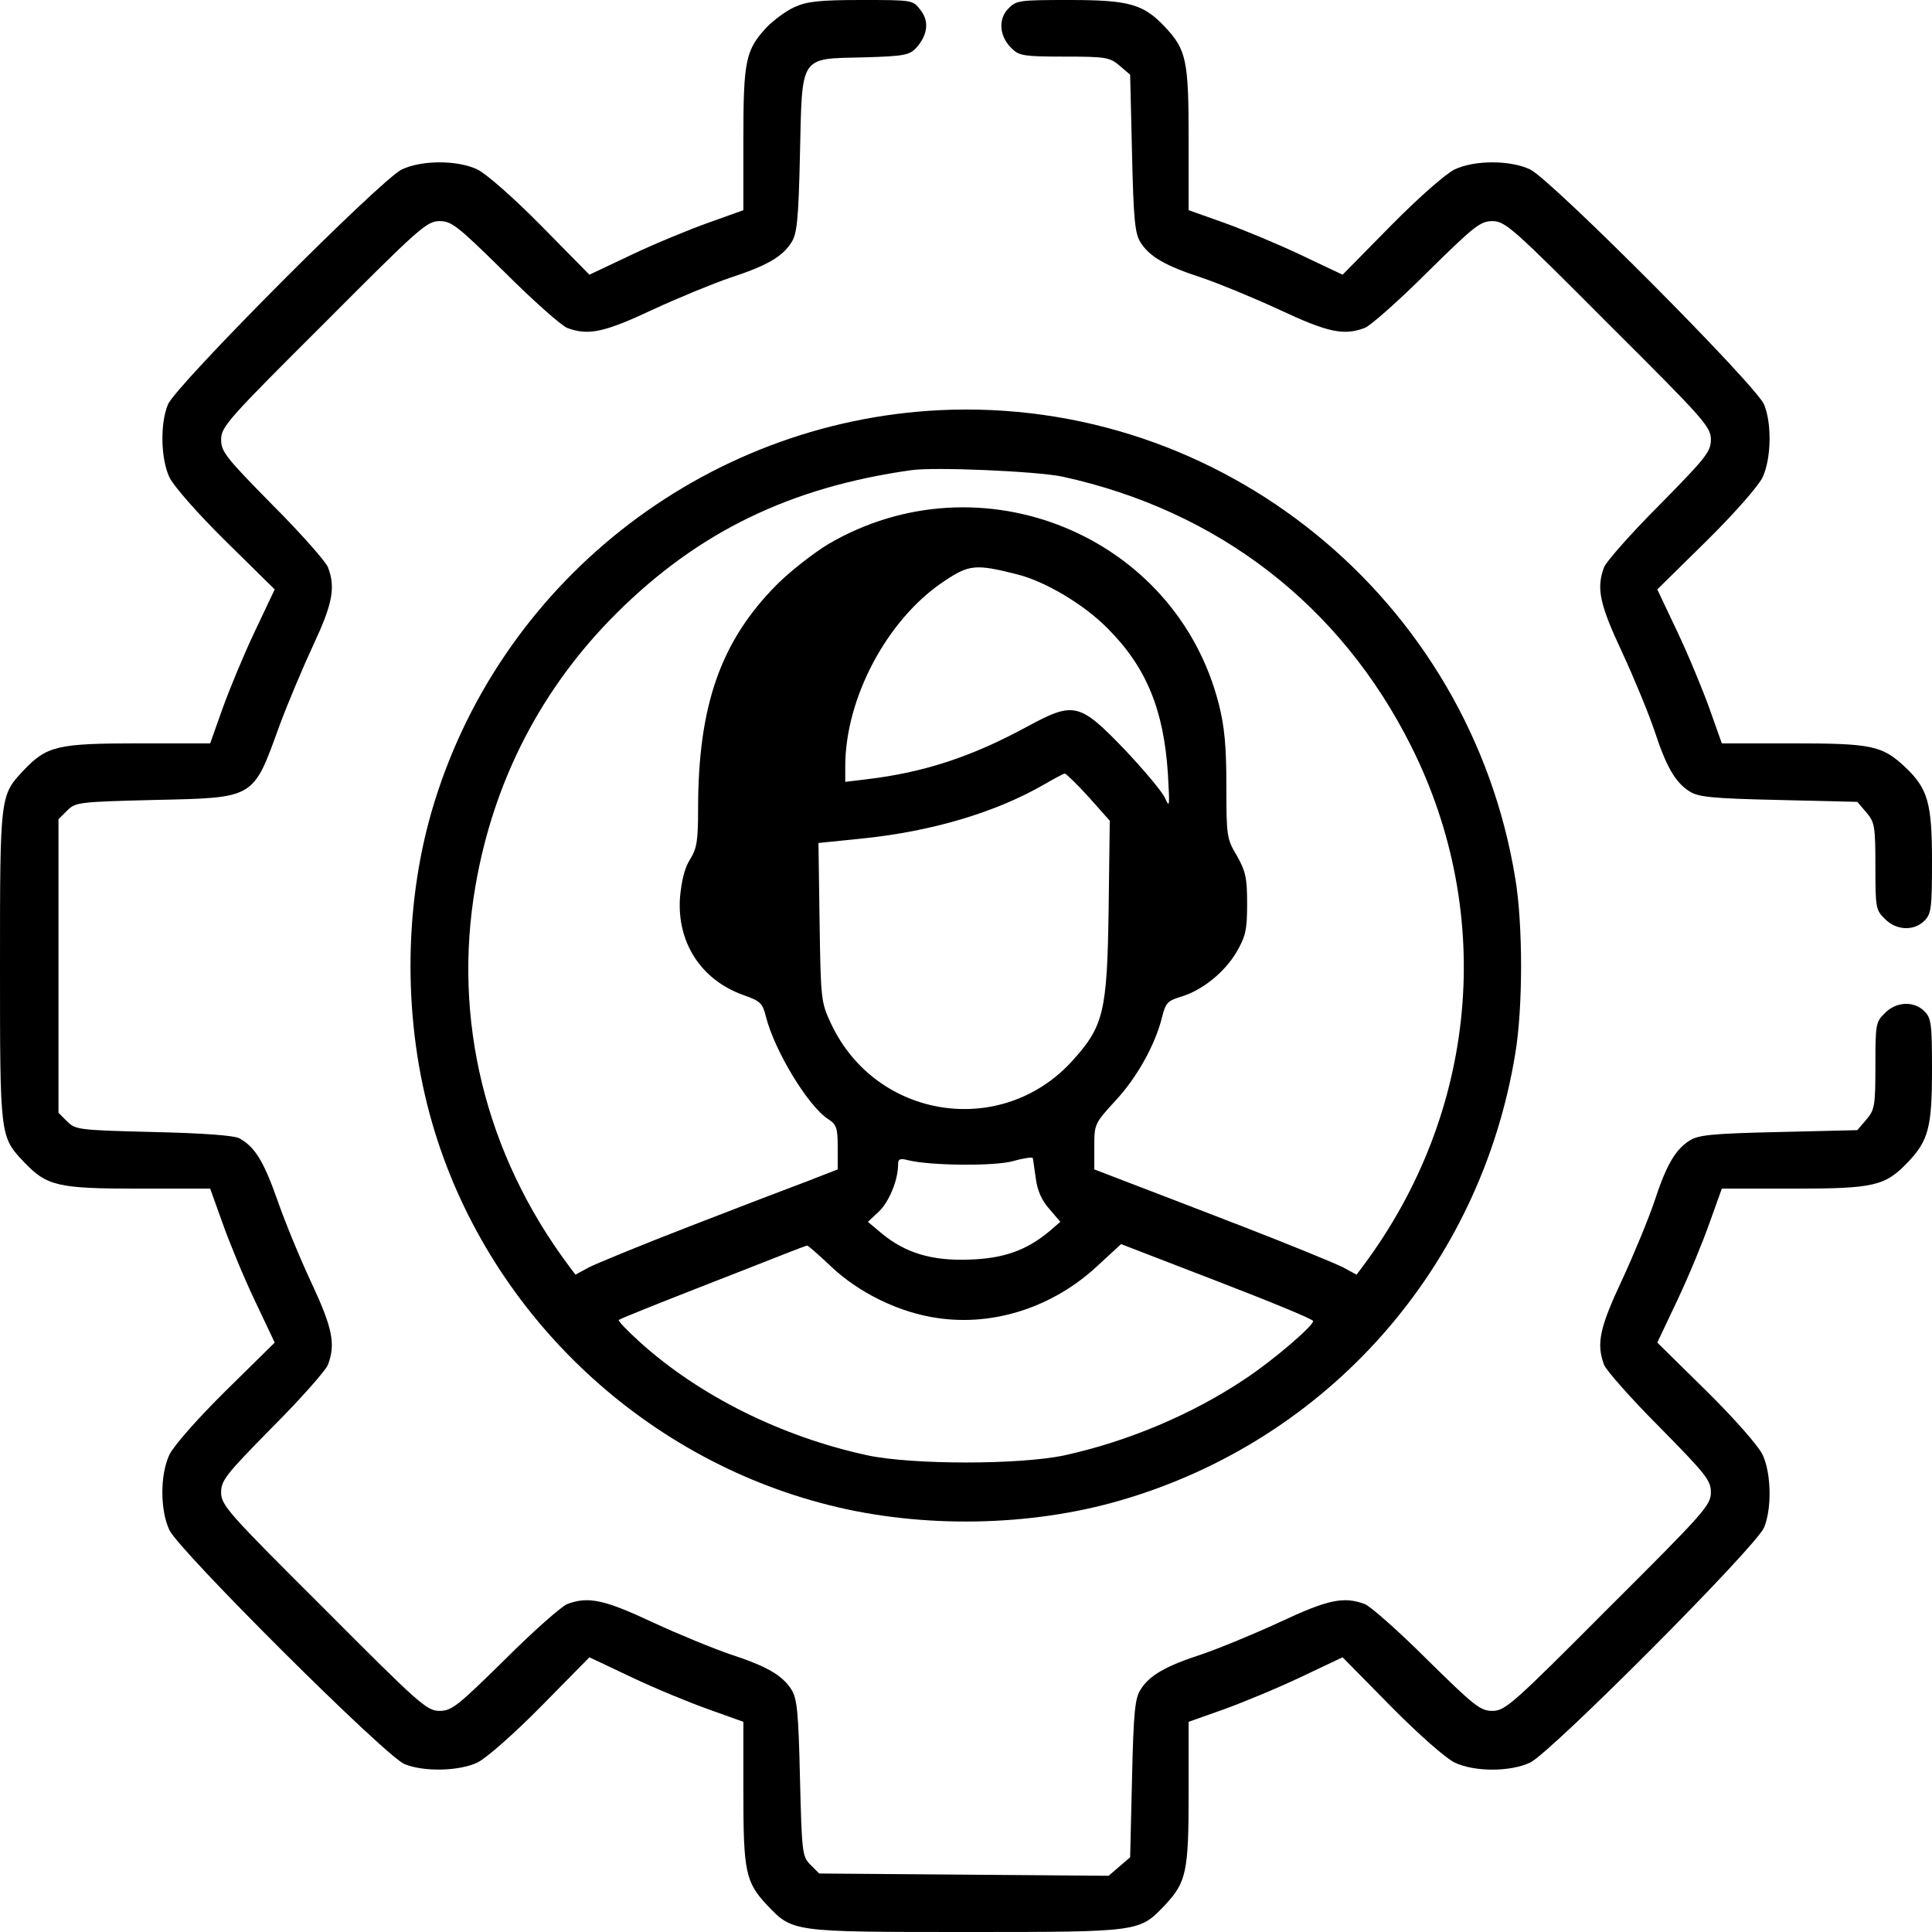 <?xml version="1.0" standalone="no"?>
<!DOCTYPE svg PUBLIC "-//W3C//DTD SVG 20010904//EN"
 "http://www.w3.org/TR/2001/REC-SVG-20010904/DTD/svg10.dtd">
<svg version="1.0" xmlns="http://www.w3.org/2000/svg"
 width="512pt" height="512pt" viewBox="0 0 512 512"
 preserveAspectRatio="xMidYMid meet">
<g transform="translate(0,512) scale(0.1,-0.1)"
fill="#000000" stroke="none">
<path d="M2105 5101 c-22 -10 -54 -34 -72 -52 -57 -61 -63 -88 -63 -297 l0
-189 -92 -33 c-51 -18 -143 -56 -204 -85 l-112 -53 -128 130 c-74 75 -146 138
-169 149 -53 25 -147 25 -200 0 -55 -26 -599 -572 -620 -623 -21 -51 -19 -144
4 -193 11 -23 74 -95 149 -169 l130 -128 -53 -112 c-29 -61 -67 -153 -85 -203
l-33 -93 -191 0 c-214 0 -242 -7 -303 -71 -63 -67 -63 -66 -63 -519 0 -453 0
-452 63 -519 61 -64 89 -71 303 -71 l191 0 33 -92 c18 -51 56 -143 85 -204
l53 -112 -130 -128 c-75 -74 -138 -146 -149 -169 -25 -53 -25 -147 0 -200 26
-55 572 -599 623 -620 51 -21 144 -19 193 4 23 11 95 74 169 149 l128 130 112
-53 c61 -29 153 -67 204 -85 l92 -33 0 -189 c0 -209 6 -236 63 -297 68 -71 64
-71 527 -71 463 0 459 0 527 71 57 61 63 88 63 297 l0 189 93 33 c50 18 142
56 203 85 l112 53 128 -130 c74 -75 146 -138 169 -149 53 -25 147 -25 200 0
55 26 599 572 620 623 21 51 19 144 -4 193 -11 23 -74 95 -149 169 l-130 128
53 112 c29 61 67 153 85 204 l33 92 191 0 c214 0 242 7 303 71 54 57 63 93 63
244 0 122 -2 137 -20 155 -28 28 -75 26 -105 -5 -24 -23 -25 -30 -25 -139 0
-107 -2 -117 -24 -143 l-24 -28 -209 -5 c-179 -4 -213 -8 -236 -23 -38 -24
-62 -67 -93 -162 -15 -44 -53 -137 -85 -206 -60 -128 -69 -170 -48 -226 6 -15
72 -90 147 -165 123 -125 136 -141 136 -173 0 -34 -18 -54 -272 -307 -253
-254 -273 -272 -307 -272 -32 0 -48 13 -173 136 -75 75 -150 141 -165 147 -56
21 -98 12 -226 -48 -69 -32 -162 -70 -206 -85 -95 -31 -138 -55 -162 -93 -15
-23 -19 -57 -23 -236 l-5 -209 -28 -24 -29 -25 -384 3 -383 3 -23 23 c-22 22
-23 31 -28 230 -4 178 -8 212 -23 235 -24 38 -67 62 -162 93 -44 15 -137 53
-206 85 -128 60 -170 69 -226 48 -15 -6 -90 -72 -165 -147 -125 -123 -141
-136 -173 -136 -34 0 -54 18 -307 272 -254 253 -272 273 -272 307 0 32 13 48
136 173 75 75 141 150 147 165 21 55 12 98 -43 216 -30 64 -71 163 -91 221
-36 102 -59 140 -100 163 -13 8 -97 14 -227 17 -199 5 -208 6 -230 28 l-23 23
0 389 0 389 23 23 c22 22 31 23 230 28 270 6 262 2 333 198 22 59 62 154 89
212 51 109 60 153 39 207 -6 15 -72 90 -147 165 -123 125 -136 141 -136 173 0
34 18 54 272 307 253 254 273 272 307 272 32 0 48 -13 173 -136 75 -75 150
-141 165 -147 56 -21 98 -12 226 48 69 32 162 70 206 85 95 31 138 55 162 93
15 23 19 57 23 235 6 264 -2 252 169 256 107 3 121 6 139 25 31 35 35 71 11
101 -20 26 -21 26 -157 26 -112 0 -144 -4 -177 -19z"/>
<path d="M2671 5096 c-27 -29 -22 -75 12 -106 18 -18 35 -20 138 -20 110 0
120 -2 146 -24 l28 -24 5 -209 c4 -179 8 -213 23 -236 24 -38 67 -62 162 -93
44 -15 137 -53 206 -85 128 -60 170 -69 226 -48 15 6 90 72 165 147 125 123
141 136 173 136 34 0 54 -18 307 -272 254 -253 272 -273 272 -307 0 -32 -13
-48 -136 -173 -75 -75 -141 -150 -147 -165 -21 -56 -12 -98 48 -226 32 -69 70
-162 85 -206 31 -95 55 -138 93 -162 23 -15 57 -19 236 -23 l209 -5 24 -28
c22 -26 24 -36 24 -143 0 -109 1 -116 25 -139 30 -31 77 -33 105 -5 18 18 20
33 20 158 0 154 -11 192 -71 249 -61 57 -88 63 -297 63 l-189 0 -33 93 c-18
50 -56 142 -85 203 l-53 112 130 128 c75 74 138 146 149 169 23 49 25 142 4
193 -21 51 -565 597 -620 623 -53 25 -147 25 -200 0 -23 -11 -95 -74 -169
-149 l-128 -130 -112 53 c-61 29 -153 67 -203 85 l-93 33 0 189 c0 209 -6 236
-63 297 -57 60 -94 71 -253 71 -136 0 -141 -1 -163 -24z"/>
<path d="M2490 4033 c-627 -31 -1171 -460 -1346 -1063 -75 -259 -75 -562 1
-825 143 -496 550 -888 1053 -1014 246 -62 532 -57 772 13 550 160 954 618
1046 1186 20 122 20 338 0 460 -120 743 -779 1279 -1526 1243z m325 -176 c413
-90 738 -341 925 -715 224 -447 175 -971 -127 -1376 l-18 -24 -35 19 c-19 10
-141 60 -270 110 -129 50 -270 104 -312 120 l-78 30 0 61 c0 59 1 61 56 121
57 61 106 149 124 223 9 36 15 42 48 52 58 17 117 65 149 119 24 42 28 58 28
128 0 69 -4 86 -27 127 -27 45 -28 52 -28 186 0 105 -5 157 -20 216 -114 448
-632 660 -1035 424 -38 -23 -100 -71 -136 -107 -149 -150 -209 -320 -209 -595
0 -83 -3 -104 -21 -133 -15 -23 -23 -58 -27 -102 -8 -119 56 -218 168 -258 46
-16 51 -22 60 -58 23 -90 111 -236 165 -271 22 -14 25 -24 25 -74 l0 -59 -77
-30 c-43 -16 -184 -70 -313 -120 -129 -50 -251 -100 -270 -110 l-35 -19 -18
24 c-221 296 -308 653 -247 1006 48 279 175 525 374 723 216 215 460 334 781
379 63 9 333 -3 400 -17z m-120 -259 c74 -18 178 -80 240 -143 103 -103 149
-216 160 -385 5 -88 5 -93 -8 -64 -8 17 -56 74 -106 127 -120 125 -135 128
-256 63 -150 -82 -277 -123 -427 -141 l-58 -7 0 41 c0 181 111 390 261 490 67
45 84 47 194 19z m190 -590 l56 -63 -3 -235 c-4 -271 -13 -309 -95 -400 -187
-208 -522 -157 -641 98 -26 55 -27 64 -30 268 l-3 210 118 12 c183 19 351 69
478 142 28 16 53 30 57 30 3 0 32 -28 63 -62z m-140 -1011 c4 -32 16 -59 36
-81 l29 -34 -29 -25 c-60 -50 -120 -72 -211 -75 -99 -4 -170 17 -233 69 l-37
31 29 27 c27 26 51 83 51 125 0 15 5 17 28 11 58 -14 227 -16 277 -2 28 8 51
11 52 8 1 -3 4 -28 8 -54z m-544 -232 c74 -71 183 -124 284 -138 149 -22 306
29 423 138 l63 58 254 -98 c140 -54 255 -101 255 -106 0 -13 -106 -104 -180
-153 -140 -94 -311 -166 -480 -203 -119 -25 -401 -25 -520 0 -228 49 -447 158
-605 301 -33 30 -58 56 -55 58 3 3 93 39 200 81 107 42 218 85 245 96 28 11
52 20 54 20 2 1 30 -24 62 -54z"/>
</g>
</svg>
